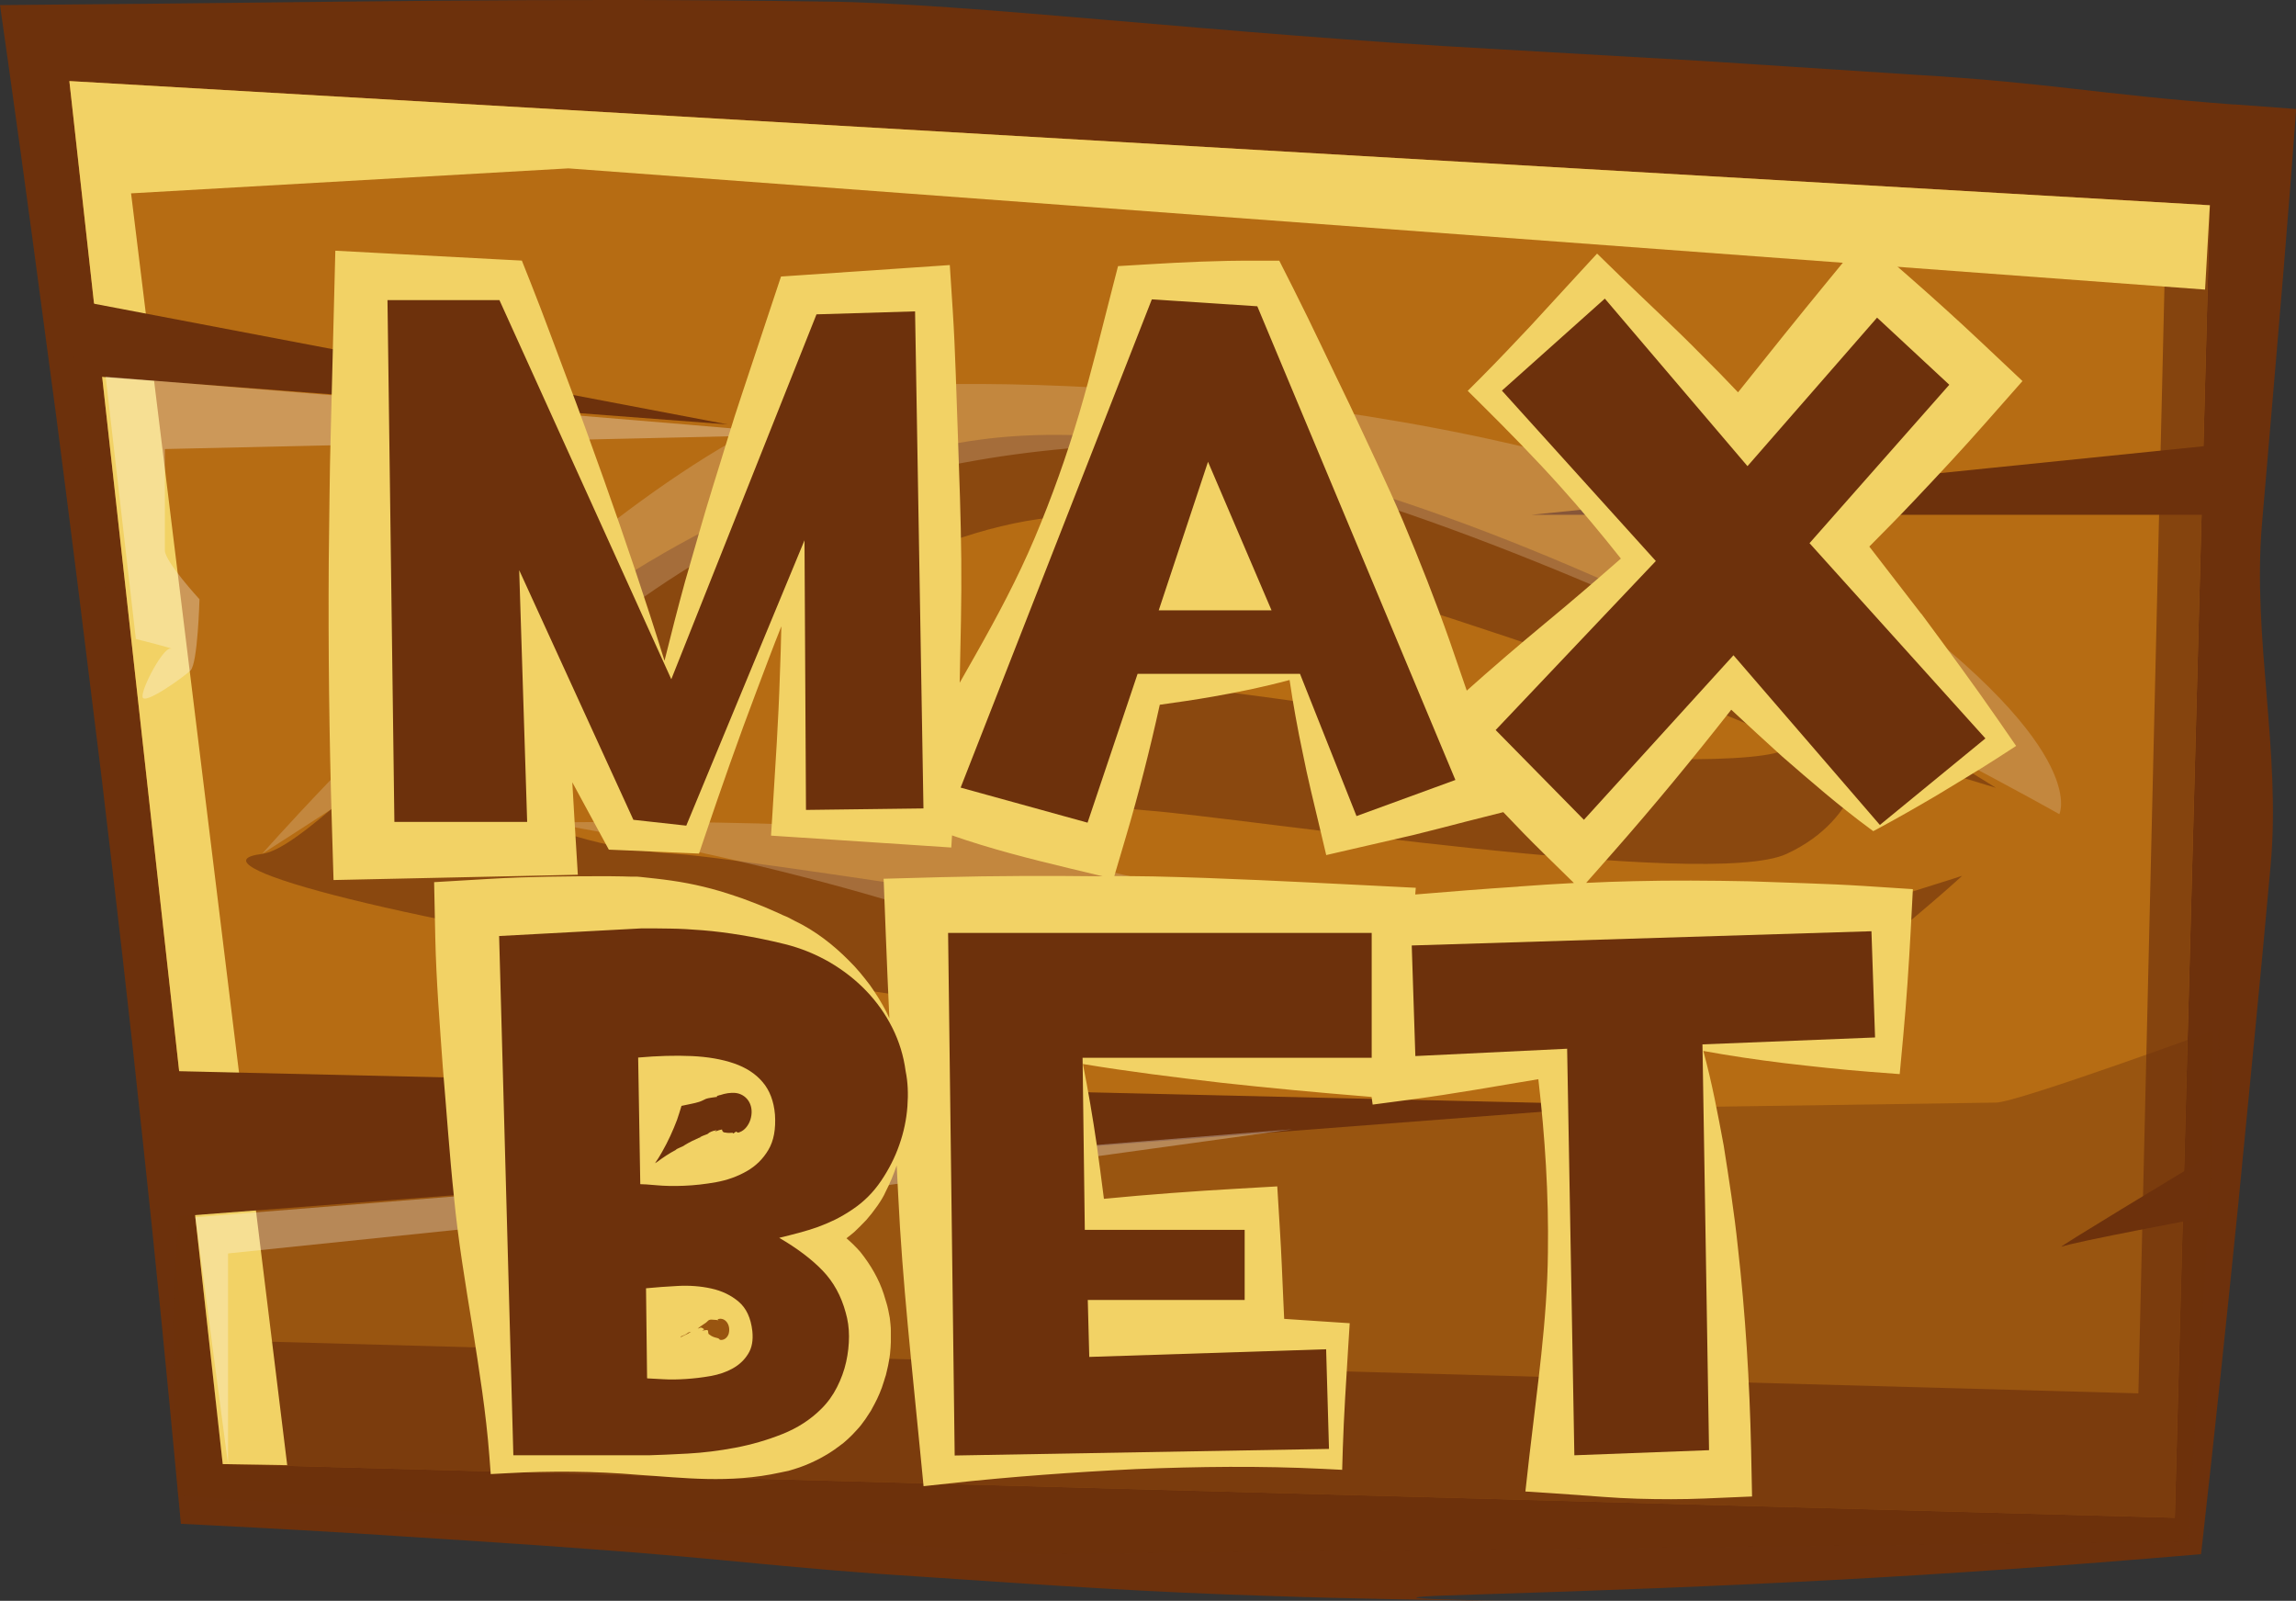 <?xml version="1.0" encoding="UTF-8"?><svg xmlns="http://www.w3.org/2000/svg" viewBox="0 0 216.16 150.69"><rect x="0" y="0" width="216.16" height="150.69" fill="#333333" stroke="none"/><defs><style>.cls-1{fill:#f2d265;}.cls-2,.cls-3,.cls-4{fill:#6d310c;}.cls-5{fill:#b66c13;}.cls-6{opacity:.6;}.cls-7{isolation:isolate;}.cls-8{fill:#fff;mix-blend-mode:overlay;opacity:.3;}.cls-3{opacity:.39;}.cls-4{opacity:.67;}</style></defs><g class="cls-7"><g id="Layer_2"><g id="Layer_2-2"><g><g><path class="cls-2" d="M210.34,9.84c-13.12-.98-17.05-2.03-30.18-2.81l-19.69-1.28-19.69-1.13C114.52,3.18,90.84,.27,77.69,.15,51.41-.25,30.62,.24,4.32,.44L0,.48,.73,5.62c1.59,11.22,3.08,22.45,4.58,33.69,1.46,11.24,2.86,22.5,4.24,33.75,1.34,11.27,2.65,22.54,3.84,33.83,1.23,11.29,2.33,22.59,3.39,33.91l.25,2.64,2.18,.11c6.1,.31,12.2,.64,18.31,1.05,6.1,.4,12.2,.77,18.3,1.24,12.2,.87,18.88,1.84,31.08,2.59,12.2,.81,20.73,1.44,32.93,1.81,7.41,.26,14.82,.37,22.23,.45-8-.12-13.24-.31-3.24-.59,24.43-.75,43.34-1.67,67.78-3.75l.62-.05,.09-.78c1.2-10.66,2.32-21.33,3.4-32.01,1.03-10.68,2.11-21.36,3.06-32.04,.98-10.68-1.71-21.37-.82-32.06,.9-10.69,1.86-21.38,2.69-32.08l.54-7.07-5.81-.43Zm-8.71,41.34c-.42,9.88,2.89,19.77,2.41,29.66-.47,9.88-.99,19.76-1.58,29.62-.52,8.88-1.11,17.76-1.75,26.63-23.07-1.08-40.62-3.11-63.68-4.71l55.18-1.91c-11.9-.41-23.82-.55-35.73-.62-23.82-.13-47.64,.03-71.47,.72-23.62,.75-38.04,1.7-61.68,3.79-.54-10.25-1.16-20.5-1.83-30.73-.71-10.5-1.41-21-2.21-31.48l-1.16-15.73-1.26-15.72c-.62-7.62-1.23-15.24-1.87-22.85l12.79,.98c6.38,.49,12.76,.86,19.14,1.3l19.14,1.26,13.62,1.1c25.52,1.38,47.38,2.38,72.91,2.82l19.16,.41,19.16,.32c12.77,.22-65.36,.45-52.58,.56,24.43,.26,39.67-.26,64.11-.48-.25,8.36-.54,16.72-.81,25.07Z"/><polygon class="cls-5" points="204.75 142.87 20.97 137.82 6.53 7.63 208.05 19.32 204.75 142.87"/><path class="cls-3" d="M21.69,106.3s164.25-2.51,166.22-2.51,21.17-7.03,21.17-7.03l-3.11,48.39-108.3,1.16-80.9-5.51s-2.73-38.4,4.92-34.5Z"/><polygon class="cls-4" points="203.96 19.17 201.32 131.16 19.68 126.14 20.97 137.82 204.75 142.87 208.05 19.32 203.96 19.17"/><polygon class="cls-1" points="6.53 7.63 20.97 137.82 27.04 137.92 12.34 18.2 53.51 15.85 207.6 27.26 208.05 19.32 6.53 7.63"/><polygon class="cls-2" points="15.25 100.8 7.52 35.32 68.5 39.95 8.85 28.59 5.53 20.91 15.74 114.58 153.53 104.01 15.25 100.8"/><g><path class="cls-2" d="M194.13,117.35c1-.43,13.61-2.78,13.61-2.78l.44-5.86c-2.75,1.66-14.94,9.01-14.06,8.63Z"/><path class="cls-2" d="M208.74,108.38l.64-59.92h-.33l-.86,60.26c.35-.21,.55-.33,.55-.33Z"/><polygon class="cls-2" points="209.37 41.81 144.19 48.46 209.04 48.46 209.37 44.07 209.37 41.81"/></g><g class="cls-6"><path class="cls-2" d="M91.43,41.5c-36.52,5.68-59.89,38-66.76,38.88-6.88,.87,10.32,5.84,43.45,10.81,33.13,4.97,88.63,14.2,101.01,4.26,12.39-9.94,15.6-13.01,15.6-13.01,0,0-28.98,9.46-37.66,9.46s-74.72-10.97-83.43-11.52c-8.72-.55-13.92-3.39-13.92-3.39,0,0,35.9-33.99,58.16-27.64,22.26,6.35,61.71,19.43,60.33,21.05-1.37,1.63-18.92,1.21-22.07,0-3.15-1.22-49.94-9.73-57.29-5.47-7.34,4.25,9.61,10.64,19.02,11.35,9.41,.71,52.99,7.49,60.33,4.1,7.34-3.39,7.32-9.98,7.32-9.98l12.39,3.76s-59.97-38.33-96.49-32.65Z"/><path class="cls-8" d="M174.86,54.63c-22.25-15.61-70.4-19.52-91.5-18.27-21.1,1.25-58.69,44.02-58.69,44.02,0,0,16.94-10.84,26.86-17.63,9.92-6.79,21.05-18.05,49.07-20.54,28.02-2.48,93.28,34.43,93.28,34.43,0,0,3.23-6.39-19.01-22.01Z"/><path class="cls-8" d="M51.49,77.43s28.42,4.53,47.21,12.69c18.79,8.16,67.75-2.2,67.75-2.2-11.98,3.5-57.87-3.83-67.75-7.54-9.88-3.71-47.21-2.95-47.21-2.95Z"/></g><polygon class="cls-8" points="83.36 111.59 21.47 117.99 21.47 137.82 18.39 114.58 121.69 106.3 83.36 111.59"/><path class="cls-8" d="M75.31,40.91c-1.03-.22-65.36-5.45-65.36-5.45l2.84,24.69s3.94,.98,3.25,.91c-.69-.08-2.72,3.7-2.62,4.54,.1,.84,3.83-1.84,4.51-2.48,.69-.64,.85-6.71,.85-6.71,0,0-3.26-3.54-3.26-4.6v-9.54l59.79-1.35Z"/></g><g><path class="cls-1" d="M180.86,57.76c-1.62-2.1-3.24-4.21-4.87-6.31,1.42-1.44,2.85-2.87,4.23-4.34,2.28-2.41,4.54-4.83,6.73-7.32l3.46-3.92-3.83-3.61c-2.25-2.12-4.55-4.2-6.88-6.24l-4.23-3.69-3.36,4.09c-2.86,3.48-5.67,6.99-8.48,10.51-1.12-1.19-2.26-2.35-3.42-3.5-2.42-2.47-4.98-4.82-7.47-7.24l-2.38-2.32-1.87,2.03-4.42,4.81c-1.49,1.58-2.98,3.16-4.51,4.7l-1.38,1.38,1.24,1.23c2.56,2.54,5.09,5.11,7.5,7.8,1.97,2.19,3.85,4.45,5.68,6.76-2.34,2.05-4.7,4.08-7.11,6.07-2.51,2.08-4.98,4.2-7.4,6.36-.53-1.56-1.07-3.12-1.61-4.68-1.34-3.8-2.82-7.55-4.38-11.26-1.58-3.71-3.34-7.33-5.04-10.99-1.77-3.63-3.46-7.29-5.28-10.89l-1.34-2.65h-2.37c-3.32-.02-6.66,.14-9.99,.34l-2.82,.17-.5,1.94c-1.03,4.01-2.01,8.05-3.18,12.01-1.18,3.96-2.56,7.83-4.16,11.62-1.6,3.79-3.55,7.44-5.6,11.06-.49,.86-.98,1.73-1.47,2.59,.08-3.87,.19-7.75,.15-11.61-.04-3.9-.18-7.8-.32-11.7-.15-3.9-.23-7.8-.48-11.69l-.28-4.32-3.96,.27-9.27,.63-2.66,.18-.73,2.19-2.92,8.79c-.99,2.92-1.85,5.9-2.78,8.84-.92,2.95-1.74,5.94-2.61,8.91-.68,2.47-1.31,4.95-1.93,7.44-1.79-5.76-3.72-11.47-5.73-17.12-1.11-3.08-2.2-6.17-3.37-9.23-1.16-3.06-2.27-6.14-3.48-9.18l-.85-2.14-2.69-.14-10.54-.56-4.33-.23-.12,4.74-.31,12.29c-.12,4.1-.13,8.19-.19,12.29-.05,8.19,.04,16.38,.29,24.56l.16,5.36,5.15-.11,12.5-.27,5.35-.12-.31-5.08c-.07-1.21-.14-2.41-.21-3.62,.86,1.59,1.72,3.17,2.58,4.76l.86,1.58,1.42,.06,5.02,.22,2.05,.09,.55-1.63c1.56-4.6,3.16-9.18,4.88-13.71,.77-2.02,1.51-4.04,2.32-6.05-.04,1.55-.07,3.09-.14,4.64-.13,4.23-.42,8.46-.68,12.69l-.15,2.37,2.75,.18,11.07,.73,3.15,.21,.07-1.14c3.61,1.26,7.31,2.2,11.02,3.09l3.17,.76c-5.05-.06-10.1-.05-15.16,.08l-5.47,.15,.2,5.18c.1,2.66,.22,5.31,.34,7.96-.1-.2-.18-.41-.29-.62-.43-.85-1.03-1.79-1.54-2.51-.64-.84-1.24-1.59-2.01-2.34-1.4-1.41-3.12-2.78-5.12-3.73l-.63-.33c-.42-.16-.5-.22-.77-.34l-1.37-.6c-.45-.19-.98-.39-1.43-.56l-.66-.25-.74-.25c-1.92-.66-3.88-1.14-5.98-1.44-1.03-.15-1.9-.23-2.88-.34l-.35-.03h-.62l-.7-.02-1.4-.02c-3.72,0-7.44,.03-11.14,.25l-5.23,.31,.11,5.24c.09,4.08,.42,8.14,.71,12.21,.35,4.07,.62,8.14,1.05,12.2,.39,4.07,1.07,8.12,1.73,12.18,.64,4.06,1.29,8.12,1.6,12.19l.13,1.7,1.53-.08c4.12-.23,8.24-.2,12.35,.15,4.23,.27,8.55,.85,13.4-.22l.77-.16c.44-.13,.67-.2,1.02-.32,.64-.22,1.28-.51,1.9-.83,.64-.35,1.19-.67,1.89-1.21,.41-.27,1.13-.94,1.61-1.49,.26-.27,.54-.63,.81-1.02l.51-.78c.51-.93,.71-1.32,1.03-2.17l.2-.61,.12-.39,.06-.18,.09-.38,.12-.52c.07-.35,.13-.7,.18-1.08,.04-.37,.08-.95,.08-1.13v-1.09c0-.38-.06-.79-.1-1.19l-.14-.72-.08-.35-.05-.19-.29-.96c-.45-1.41-1.23-2.76-2.22-4-.43-.49-.86-.9-1.3-1.28,.25-.19,.5-.38,.74-.59,.32-.3,.77-.75,1.14-1.14,.68-.78,1.48-1.87,1.81-2.65,.43-.83,.76-1.65,1.04-2.48,.05,.92,.09,1.85,.14,2.77,.39,8.19,1.32,16.38,2.11,24.57l.28,2.86,2.4-.26c5.86-.64,11.73-1.06,17.6-1.35,5.87-.24,11.74-.31,17.63-.02l1.78,.09,.06-2.02c.1-3.13,.31-6.27,.5-9.4l.15-2.38-2.89-.19c-1.09-.07-2.19-.15-3.28-.22l-.08-1.76c-.1-2.2-.18-4.4-.32-6.6l-.25-4.11-3.65,.21c-4.22,.24-8.45,.55-12.67,.96-.22-1.73-.45-3.46-.69-5.19-.37-2.5-.79-5-1.29-7.5,4.34,.72,8.67,1.25,13,1.76,4.53,.5,9.07,.92,13.6,1.29l.58,.05,.1,.72,3.64-.48c3.99-.53,7.98-1.25,11.96-1.91,.63,5.44,.98,10.88,.9,16.33-.06,6.38-1.02,12.78-1.75,19.17l-.37,3.31,4.18,.28c2.12,.14,4.24,.34,6.36,.4,2.12,.06,4.23,.07,6.35-.02l4.45-.19-.09-4.41c-.14-6.37-.53-12.73-1.25-19.09-.33-3.18-.83-6.35-1.33-9.53-.55-2.97-1.11-5.95-1.92-8.91,2.52,.46,5.04,.83,7.56,1.14,2.73,.32,5.45,.62,8.17,.83l2.76,.21,.33-3.55c.31-3.35,.53-6.69,.71-10.03l.2-3.83-4.61-.3c-3.62-.23-7.23-.3-10.85-.44-3.61-.07-7.22-.1-10.83-.01-1.49,.03-2.98,.09-4.47,.16l2.55-2.89c3.83-4.35,7.52-8.83,11.11-13.41,1.58,1.47,3.17,2.93,4.77,4.38,2.68,2.33,5.36,4.66,8.26,6.8l.34,.25,.36-.19c1.92-1.03,3.8-2.11,5.67-3.21,1.84-1.13,3.71-2.22,5.52-3.39l1.9-1.23-1.63-2.36c-2.36-3.42-4.83-6.75-7.29-10.08ZM66.3,125.14h0l-.04-.04c-.06-.05-.09-.05-.13-.08-.09-.07-.2-.04-.19-.06-.02,0,.03,0-.04,.04l-.22,.07,.04-.03,.24-.19,.5-.34c.15-.1,.22-.3,.52-.29l.45,.03,.22,.03h0s.11,.08-.1-.08h.02l.03-.02,.06-.02c.63-.15,1.17,.57,.94,1.4-.12,.37-.46,.64-.83,.56-.11-.2-.33-.16-.54-.25-.19-.06-.37-.18-.51-.29-.12-.19,.09-.46-.35-.36-.07,0-.14,.02-.21,.03h-.06c-.18,.12,.24-.14,.19-.11h0Zm1.48-22.05l.37-.11c.48-.12,1.04-.16,1.45-.02,.91,.31,1.4,1.29,1.05,2.43-.17,.54-.55,1.02-1.01,1.18-.12,.07-.22,.04-.29-.02-.02-.14-.38,.3-.36,.08-.26,.02-.48,.03-.69-.02-.22,.01-.32-.15-.32-.26,.03-.04-.03-.03-.14,0-.08,.02-.18,.04-.25,.07l-.24,.09-.06,.02h-.02c.1-.05-.23,.15,.22-.13h-.08c-.3,.04-.65,.19-.76,.32-.02,.04-.28,.11-.41,.17l-.24,.1-.12,.05s-.03,0,0,0h0s0,0,0,0c.03,0,.07-.01,.16-.03h-.02l-.02,.02-.05,.02c-.26,.09-.52,.25-.78,.35-.27,.13-.5,.27-.72,.4-.18,.16-.71,.29-.85,.46-.6,.31-1.16,.69-1.74,1.12-.06,.04-.13,.08-.19,.12,.24-.36,.47-.71,.67-1.08,.57-1,1.02-2,1.4-3,.15-.44,.29-.88,.42-1.32,.32-.07,.59-.13,.91-.19,.26-.05,.5-.11,.76-.19,.25-.08,.39-.17,.63-.28,.28-.1,.71-.13,1.06-.19-.12-.12,.18-.11,.25-.17Zm-3.66,22.71c.12-.05,.25-.11,.37-.16,.1-.06,.22-.12,.34-.22,.08-.01,.16-.04,.24-.06-.15,.07-.26,.18-.49,.27-.17,.07-.34,.17-.51,.26,.02-.03,.04-.06,.05-.09Zm78.84-42.34c-3.24,.21-6.48,.47-9.72,.74l.05-.63-4.76-.24c-6.65-.33-13.29-.68-19.94-.83-1.23-.03-2.46-.02-3.68-.04l1.07-3.62c1.22-4.12,2.28-8.28,3.21-12.5,1.66-.23,3.31-.47,4.97-.76,2.42-.42,4.83-.92,7.25-1.57,.34,2.31,.75,4.59,1.23,6.84,.47,2.4,1.06,4.75,1.62,7.11l.6,2.53,3.34-.77,4.87-1.12c1.61-.39,3.22-.82,4.82-1.23l3.64-.92c1.24,1.31,2.5,2.61,3.79,3.87l2.86,2.8c-1.73,.09-3.47,.2-5.2,.33Z"/><g><path class="cls-2" d="M63.2,63.94l13.67-34.35,9.28-.28,.79,46.79-11.06,.14-.14-25.38-11.13,26.86-4.98-.55-10.75-23.5,.75,23.7h-12.5l-.65-49.12h10.54l16.18,35.69Z"/><path class="cls-2" d="M122.39,63.43h-15.29l-4.71,14.01-11.95-3.3,18-45.96,9.93,.65,18.65,44.59-9.31,3.4-5.32-13.39Zm-2.68-5.98l-5.98-13.98-4.64,13.98h10.62Z"/><path class="cls-2" d="M176.98,77.65l-13.78-15.97-14.08,15.49-8.31-8.45,15.08-15.91-14.49-16.04,9.69-8.66,13.43,15.77,12.2-13.98,6.8,6.32-13.16,14.91,16.56,18.38-9.93,8.14Z"/><path class="cls-2" d="M85.26,100.82c.21,1.01,.26,2.12,.17,3.33-.09,1.22-.34,2.42-.76,3.61-.41,1.19-.99,2.32-1.72,3.4-.73,1.08-1.62,1.97-2.68,2.68-.57,.39-1.13,.71-1.67,.98-.54,.26-1.08,.49-1.63,.69-.55,.19-1.12,.37-1.72,.53-.59,.16-1.23,.32-1.89,.48,1.7,.99,3.06,2.02,4.09,3.09,1.03,1.07,1.75,2.39,2.17,3.95,.2,.69,.31,1.43,.31,2.23s-.09,1.61-.27,2.42c-.18,.81-.47,1.6-.86,2.37-.39,.77-.88,1.45-1.48,2.04-1.01,1.01-2.23,1.8-3.66,2.37-1.43,.57-2.91,1-4.45,1.29-1.53,.29-3.02,.47-4.46,.55-1.45,.08-2.67,.13-3.68,.16h-12.74l-1.34-48.88,13.43-.72c.82,0,1.71,0,2.66,.02,.95,.01,1.98,.07,3.09,.16,1.11,.09,2.31,.24,3.59,.45,1.28,.21,2.67,.49,4.16,.86,1.47,.37,2.85,.93,4.16,1.68,1.3,.76,2.46,1.66,3.47,2.71,1.01,1.05,1.83,2.22,2.47,3.5,.64,1.28,1.05,2.63,1.24,4.05Zm-24.97,10.65c.25,0,.76,.03,1.51,.1,.76,.07,1.62,.09,2.59,.05,.98-.04,1.99-.15,3.04-.34,1.05-.19,2.01-.54,2.87-1.03,.86-.49,1.54-1.16,2.04-2.01,.51-.85,.71-1.96,.62-3.33-.11-1.26-.5-2.28-1.17-3.06-.66-.78-1.56-1.36-2.69-1.75-1.13-.39-2.46-.62-3.99-.69-1.52-.07-3.2-.02-5.03,.14l.2,11.92Zm.65,18.28c.34,.02,.84,.05,1.49,.08,.65,.04,1.36,.03,2.13-.02,.77-.05,1.55-.14,2.34-.28,.79-.14,1.49-.38,2.09-.72,.61-.34,1.09-.79,1.44-1.36,.36-.56,.49-1.28,.4-2.15-.14-1.24-.57-2.16-1.29-2.77-.72-.61-1.58-1.02-2.58-1.24-1-.22-2.05-.3-3.15-.24-1.1,.06-2.09,.13-2.99,.22l.1,8.45Z"/><path class="cls-2" d="M101.92,99.55l.21,16.22h15.05v6.6h-14.77l.14,5.36,22.3-.72,.27,9.38-35.24,.62-.62-49.19h39.88v11.75h-27.21Z"/><path class="cls-2" d="M160.28,98.31l.62,38.2-12.68,.48-.68-38.27-14.29,.69-.34-10.41,43.28-1.34,.34,10-16.25,.65Z"/></g></g></g></g></g></g></svg>